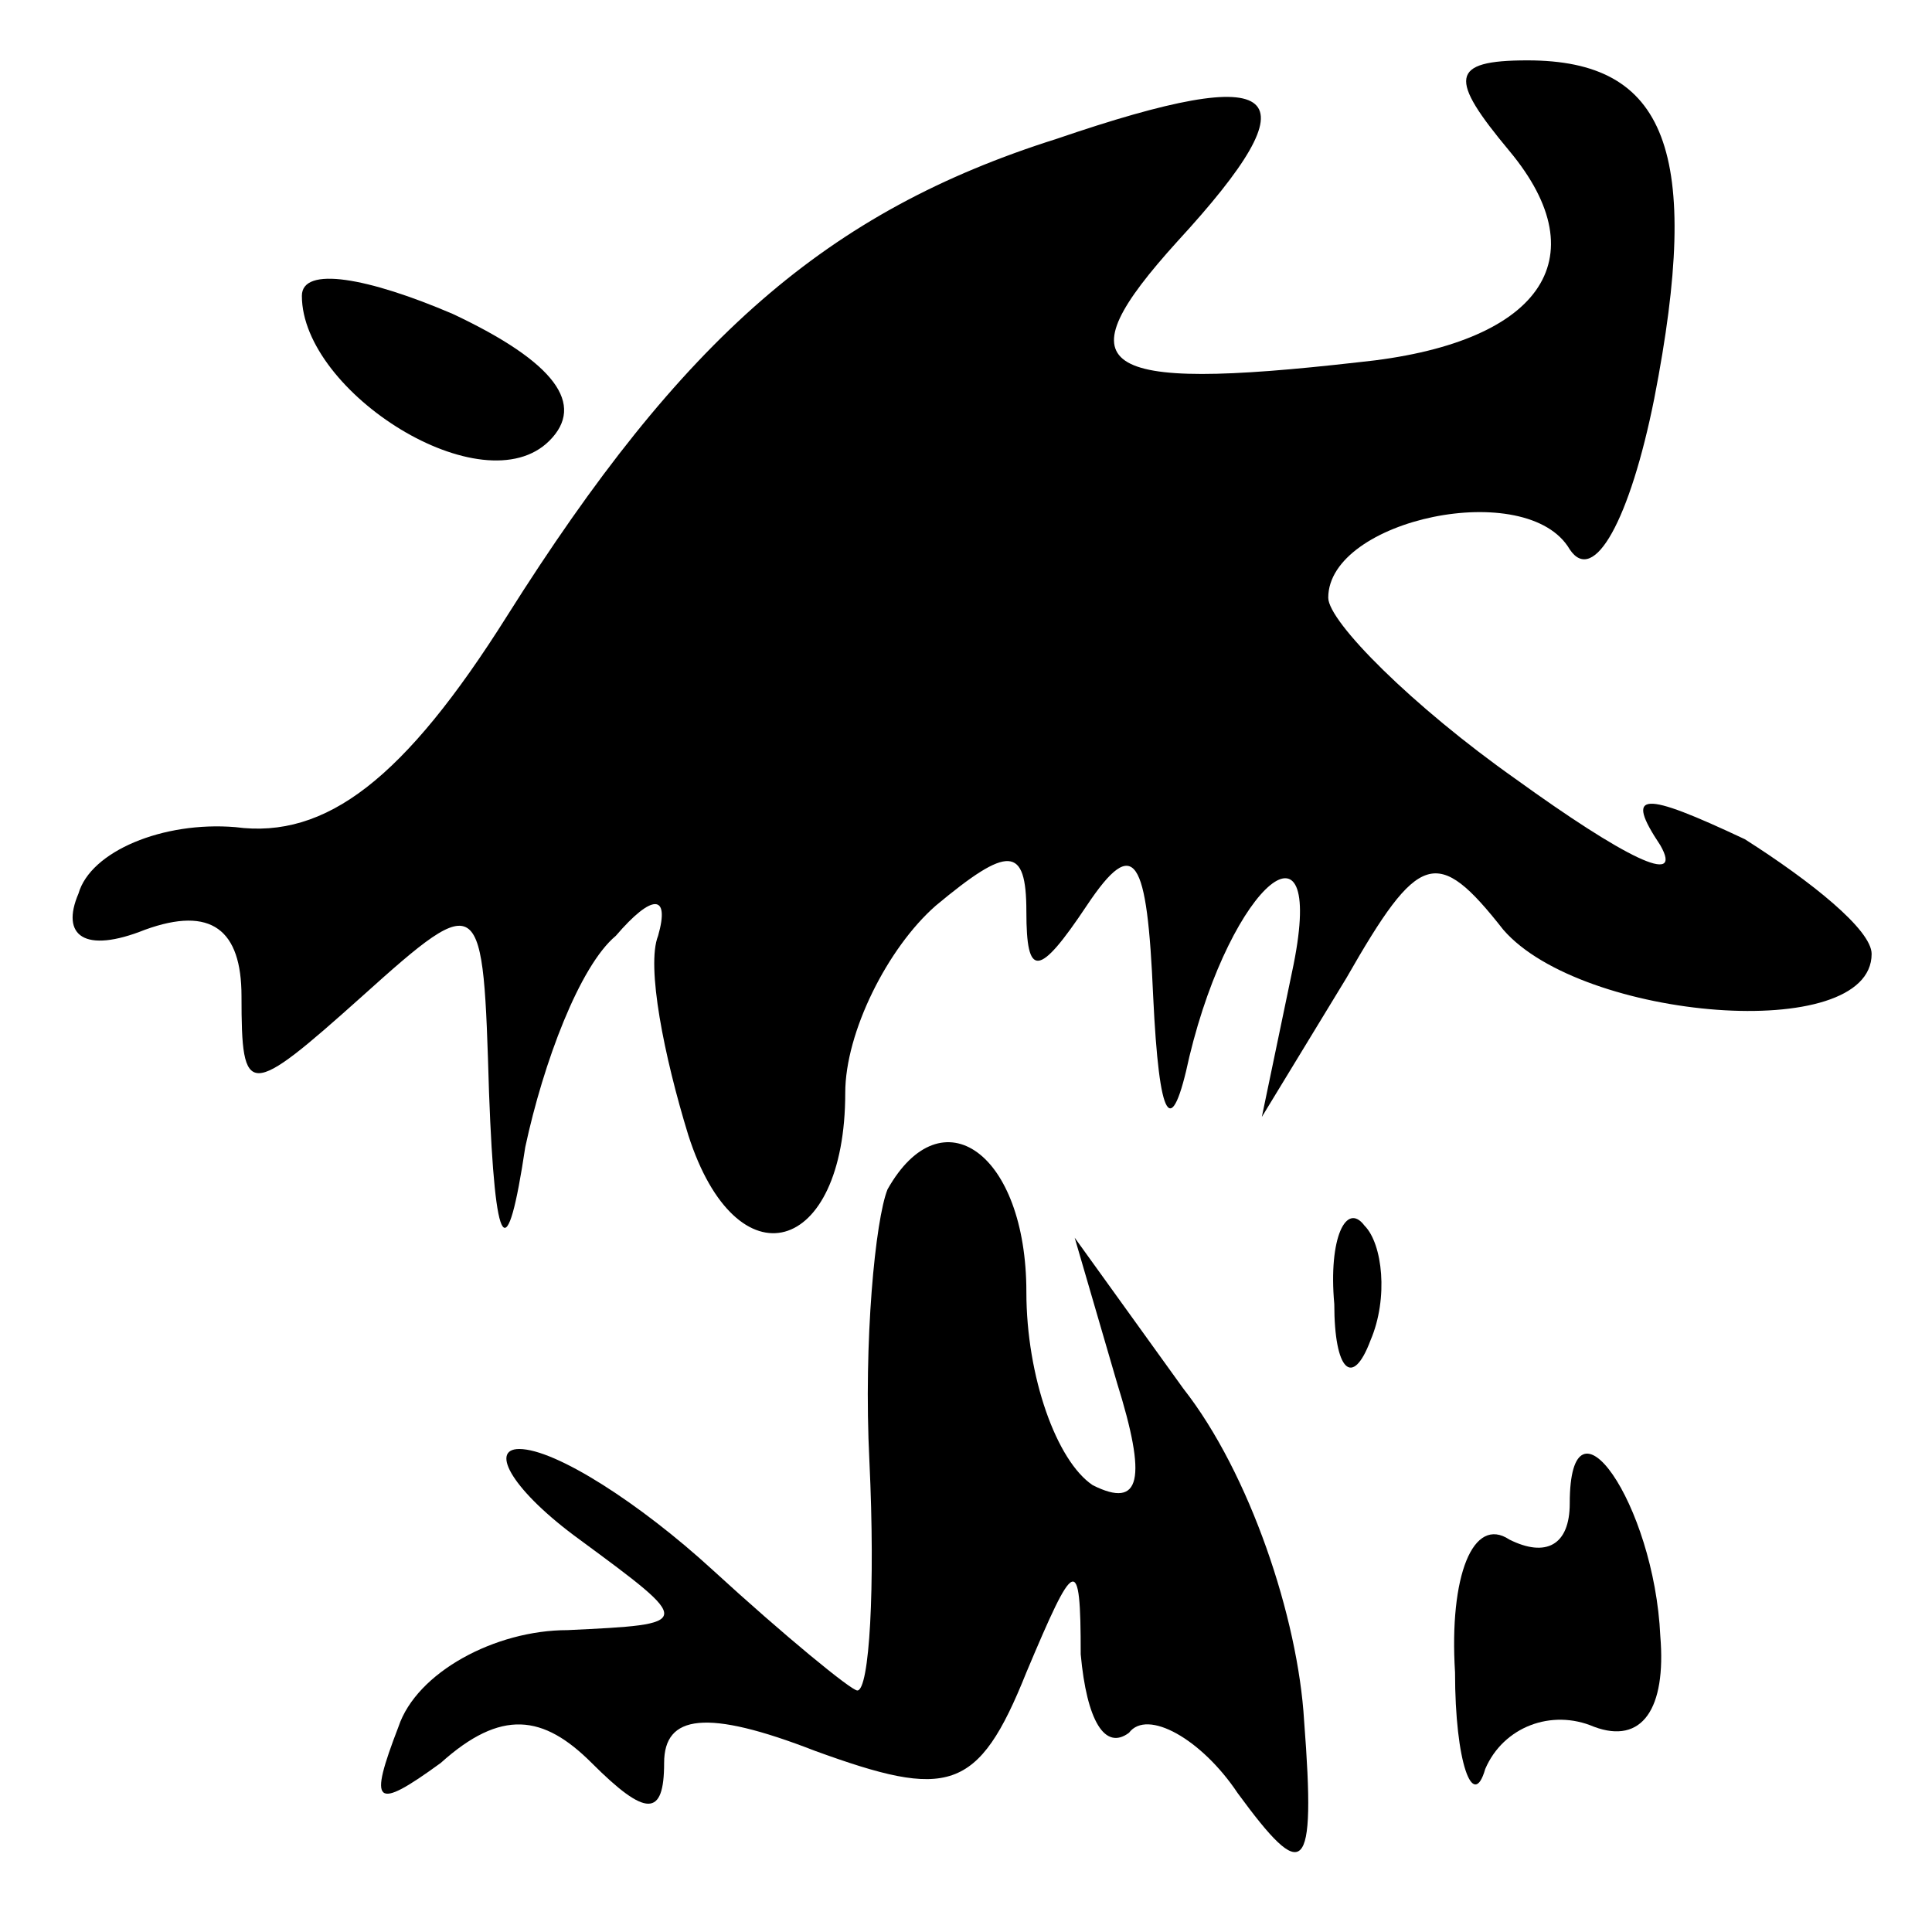 <?xml version="1.0" standalone="no"?>
<!DOCTYPE svg PUBLIC "-//W3C//DTD SVG 20010904//EN"
 "http://www.w3.org/TR/2001/REC-SVG-20010904/DTD/svg10.dtd">
<svg version="1.0" xmlns="http://www.w3.org/2000/svg"
 width="32pt" height="32pt" viewBox="0 0 32 32"
 preserveAspectRatio="xMidYMid meet">
<g transform="translate(0,32) scale(0.1,-0.1)"
fill="#000000" stroke="none">
<path fill="#000000" stroke="none" d="M175 297 c-38 -12 -62 -33 -91 -79 -17
-27 -30 -37 -45 -35 -12 1 -24 -4 -26 -11 -3 -7 1 -10 11 -6 11 4 16 0 16 -11
0 -17 1 -17 20 0 20 18 20 17 21 -16 1 -27 3 -29 6 -9 3 14 9 30 15 35 6 7 9
7 7 0 -2 -5 1 -20 5 -33 8 -25 26 -20 26 7 0 10 7 24 15 31 12 10 15 10 15 -1
0 -11 2 -11 10 1 8 12 10 8 11 -15 1 -21 3 -24 6 -10 7 29 23 42 17 14 l-5
-24 14 23 c12 21 15 22 26 8 13 -15 61 -19 61 -4 0 4 -10 12 -21 19 -17 8 -20
8 -14 -1 4 -7 -6 -2 -24 11 -17 12 -31 26 -31 30 0 13 33 20 40 8 4 -6 10 5
14 25 8 41 2 56 -21 56 -13 0 -13 -3 -3 -15 15 -18 5 -32 -25 -35 -44 -5 -49
-1 -30 20 23 25 18 30 -20 17z"/>
<path fill="#000000" stroke="none" d="M50 271 c0 -16 30 -35 41 -24 6 6 1 13
-16 21 -14 6 -25 8 -25 3z"/>
<path fill="#000000" stroke="none" d="M147 123 c-2 -5 -4 -25 -3 -45 1 -21 0
-38 -2 -38 -1 0 -12 9 -24 20 -12 11 -26 20 -32 20 -5 0 -1 -7 10 -15 19 -14
19 -14 -2 -15 -12 0 -25 -7 -28 -16 -5 -13 -4 -14 7 -6 10 9 17 8 25 0 9 -9
12 -9 12 0 0 8 7 9 25 2 22 -8 27 -7 35 13 8 19 9 20 9 3 1 -11 4 -16 8 -13 3
4 12 -1 18 -10 11 -15 13 -14 11 12 -1 17 -9 41 -20 55 l-18 25 7 -24 c5 -16
4 -21 -4 -17 -6 4 -11 18 -11 32 0 23 -14 33 -23 17z"/>
<path fill="#000000" stroke="none" d="M221 104 c0 -11 3 -14 6 -6 3 7 2 16
-1 19 -3 4 -6 -2 -5 -13z"/>
<path fill="#000000" stroke="none" d="M260 71 c0 -7 -4 -9 -10 -6 -6 4 -10
-6 -9 -22 0 -15 3 -23 5 -16 3 7 11 10 18 7 8 -3 12 3 11 15 -1 22 -15 42 -15
22z"/>
</g>
</svg>
